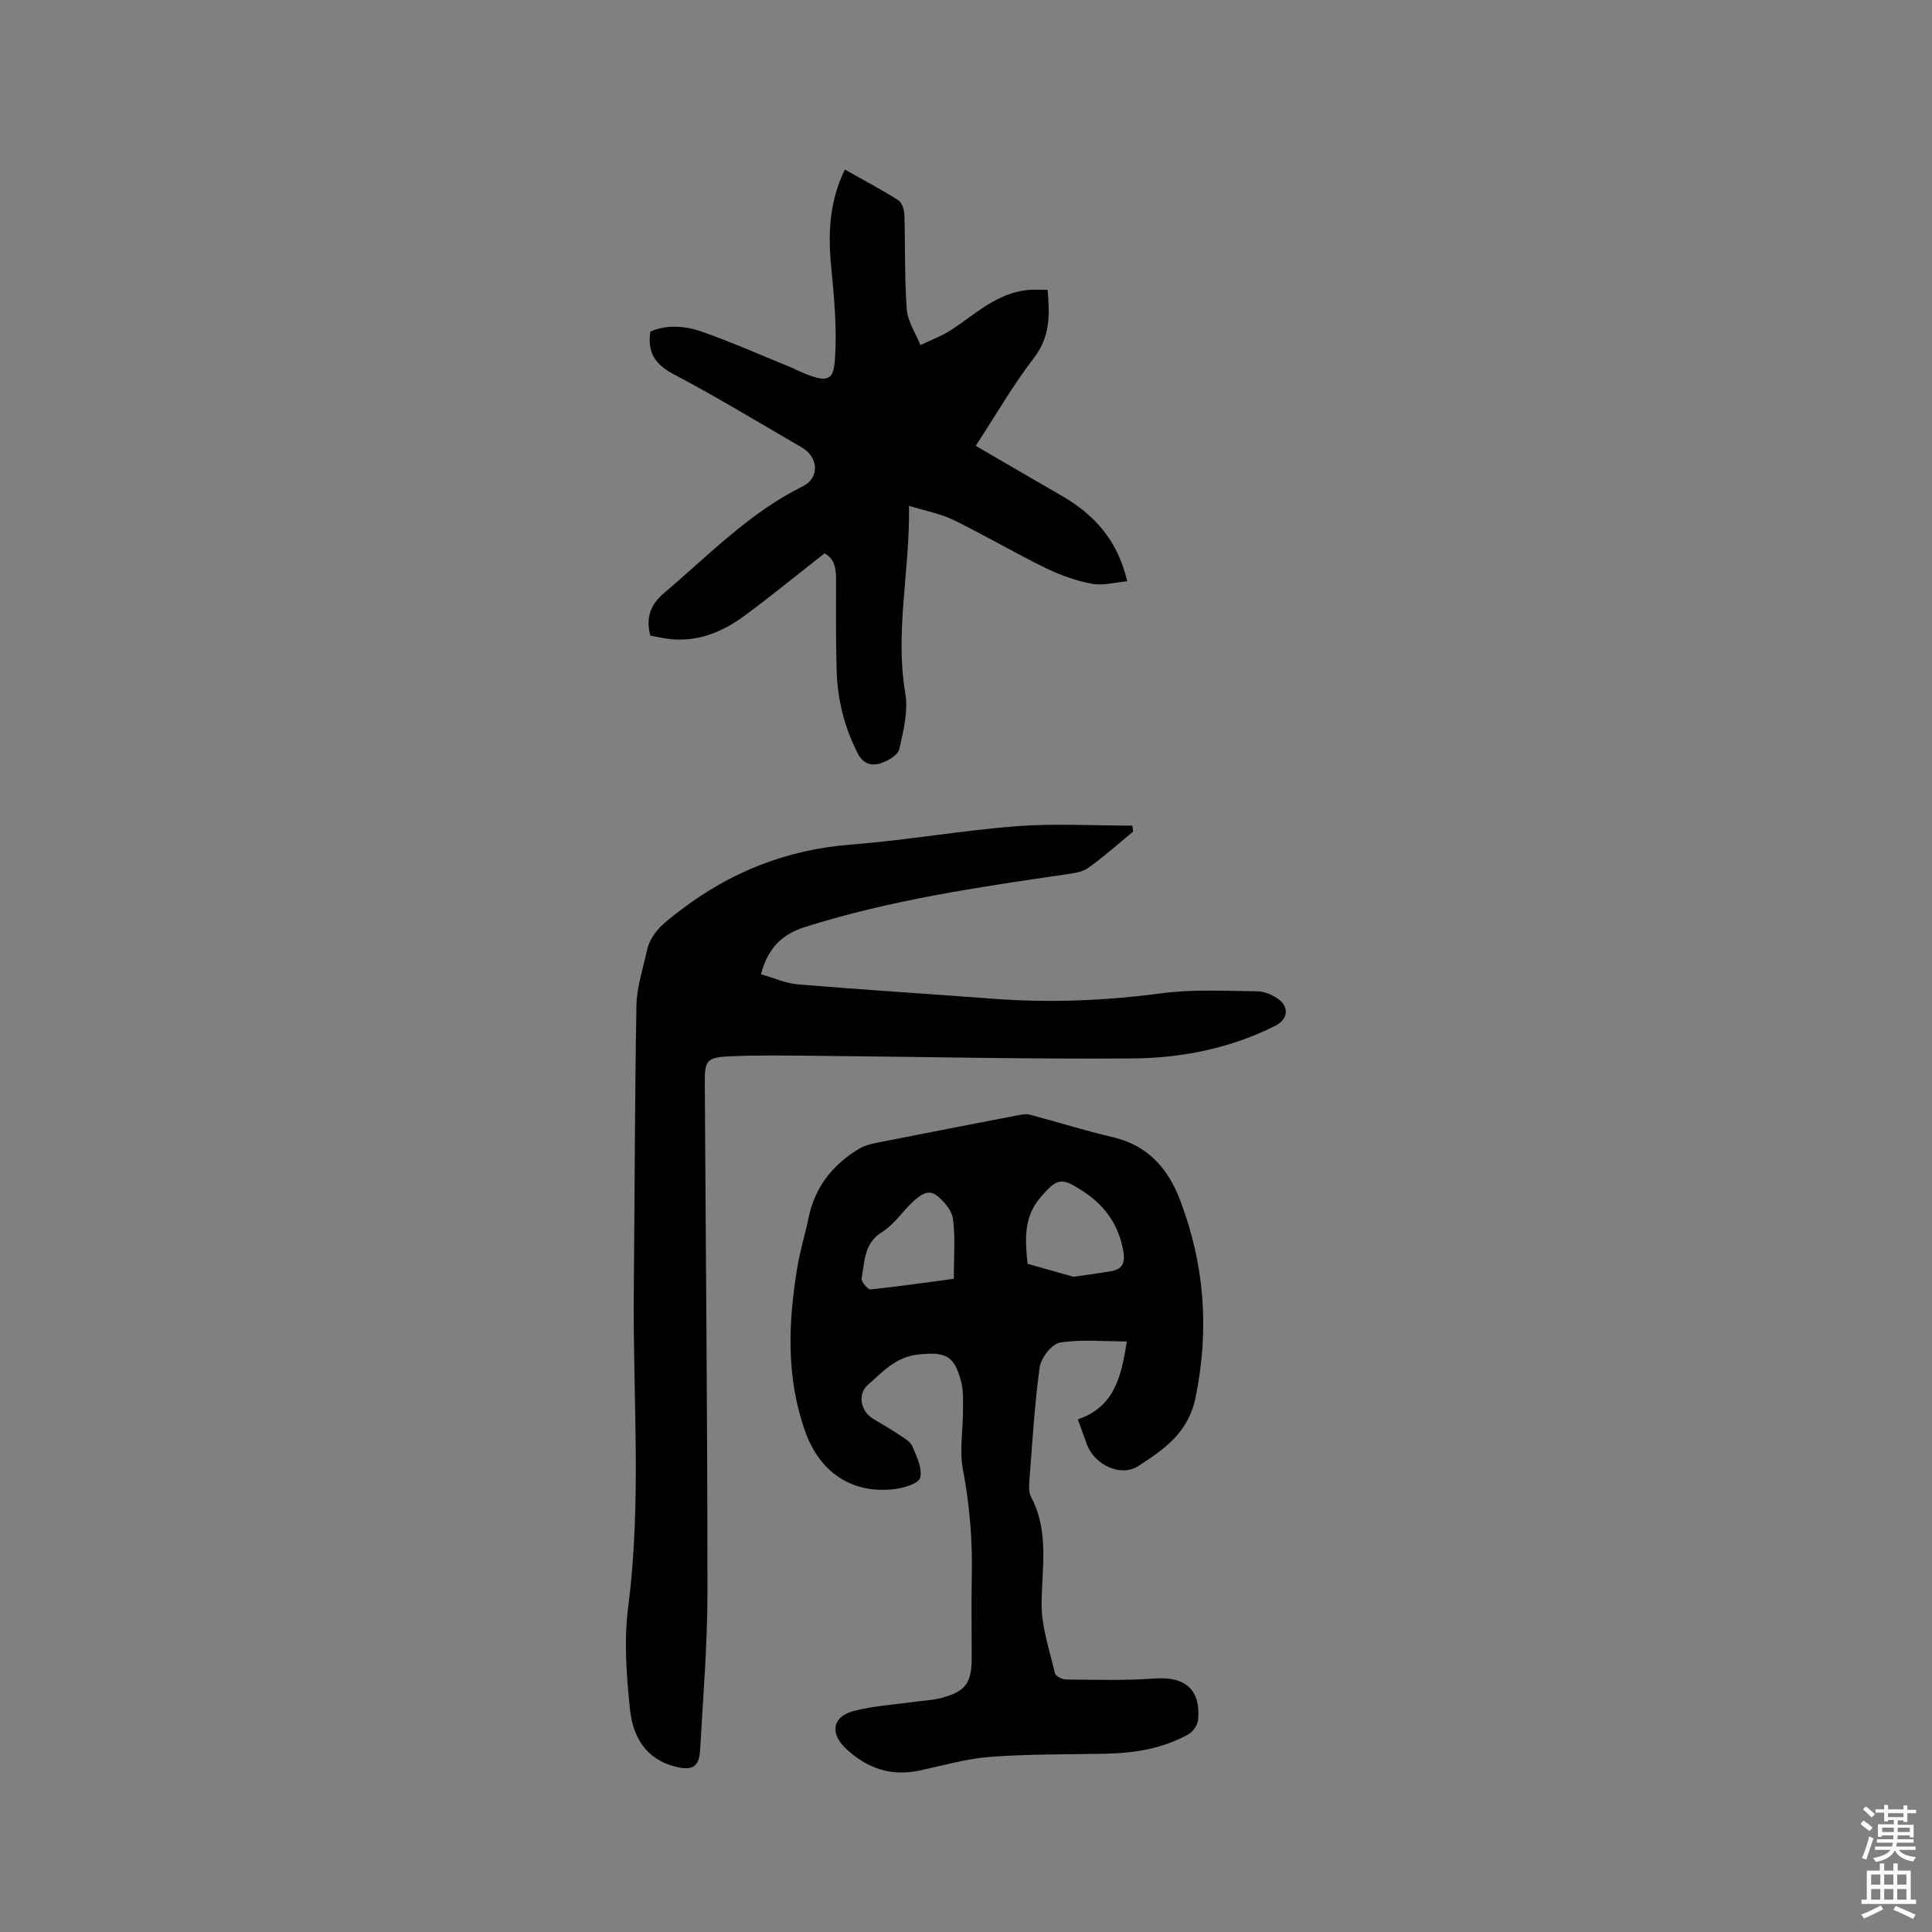 <svg enable-background="new 0 0 400 400" viewBox="0 0 400 400" xmlns="http://www.w3.org/2000/svg"><rect x="0" y="0" width="400" height="400" fill="#808080" stroke="none"/><path d="m385.2 377.6.6-.7c.6.4 1.3.9 1.9 1.5l-.6.7c-.8-.5-1.4-1-1.9-1.5zm.3 7.1c.6-1.4 1.1-2.9 1.5-4.5.3.1.6.3.9.4-.5 1.4-1 2.9-1.5 4.4zm.2-10.1.6-.6c.7.5 1.3 1.1 1.9 1.6l-.7.7c-.6-.6-1.2-1.2-1.8-1.7zm8.4-.8h.8v.9h1.8v.7h-1.8v1.8h-.8v-.3h-1.2v.9h3.3v2.6h-.8v-.4h-2.5c0 .3 0 .6-.1.8h3.4v.7h-3.5c0 .3-.1.6-.1.8h4v.7h-3.5c.7.9 1.9 1.3 3.6 1.5-.2.2-.4.5-.6.9-1.9-.3-3.2-1.1-3.8-2.3-.5 1.1-1.8 2-3.9 2.4-.2-.3-.4-.5-.6-.8 1.9-.4 3.1-.9 3.6-1.7h-3.2v-.7h3.5c.1-.2.1-.5.2-.8h-3.3v-.7h3.4c0-.2 0-.5 0-.8h-2.4v.3h-.8v-2.6h3.3v-.9h-1.2v.3h-.8v-1.8h-1.8v-.7h1.8v-.9h.8v.9h3.2zm-4.4 5.5h2.4c0-.3 0-.6 0-.9h-2.4zm1.2-3.1h3.2v-.8h-3.2zm4.4 2.2h-2.4v.9h2.5v-.9z" fill="#fcfafa"/><path d="m389.2 385.8h.9v1.5h1.9v-1.5h.9v1.5h2.7v6h1.1v.9h-11.3v-.9h1.1v-6h2.7zm.2 8.7.5.8c-1.2.6-2.5 1.3-4 1.9-.2-.3-.3-.6-.6-.8 1.6-.6 3-1.3 4.1-1.9zm-2-4.3h1.9v-2.1h-1.9zm0 3.1h1.9v-2.2h-1.9zm2.7-3.1h1.9v-2.1h-1.9zm0 3.1h1.9v-2.2h-1.9zm2.4 1.3c1.4.6 2.7 1.2 4.1 1.8l-.5.9c-1.5-.7-2.8-1.4-4.1-1.9zm2.2-6.5h-1.9v2.1h1.9zm-1.9 5.2h1.9v-2.2h-1.9z" fill="#fcfafa"/><g fill="#010100"><path d="m233.3 277.73c-4.8 0-9.42-.48-13.84.24-1.69.28-3.93 3.16-4.2 5.09-1.08 7.75-1.52 15.6-2.13 23.42-.09 1.13-.17 2.48.33 3.42 3.77 7.1 2.27 14.57 2.19 22.05-.05 4.83 1.65 9.68 2.76 14.48.14.6 1.49 1.29 2.28 1.29 6.1.05 12.23.24 18.3-.2 6.34-.46 9.58 2.18 9.08 8.49-.09 1.09-1.05 2.51-2.02 3.05-5.3 2.95-11.12 3.91-17.13 4.03-7.94.16-15.91.05-23.82.64-4.91.37-9.76 1.76-14.61 2.82-6 1.31-11.03-.43-15.39-4.56-3.28-3.11-2.78-6.56 1.54-7.72 4.04-1.08 8.31-1.31 12.48-1.9 1.88-.27 3.81-.32 5.64-.79 5.15-1.34 6.42-3.09 6.42-8.39 0-5.62-.1-11.24.02-16.86.16-7.44-.44-14.76-1.84-22.1-.75-3.95.03-8.18.02-12.28 0-1.99.1-4.07-.4-5.96-1.43-5.45-3.32-6.1-8.76-5.57-4.76.47-7.47 3.62-10.57 6.33-2.15 1.88-1.45 5.41 1.04 6.94 1.9 1.16 3.83 2.26 5.68 3.49.96.64 2.15 1.34 2.55 2.3.86 2.09 2.09 4.57 1.59 6.48-.31 1.2-3.43 2.13-5.38 2.35-8.75 1.02-15.42-3.45-18.45-12.01-3.94-11.14-3.49-22.5-1.61-33.9.57-3.44 1.62-6.79 2.32-10.21 1.31-6.41 4.99-11.07 10.49-14.36 1.05-.63 2.33-.97 3.55-1.21 9.76-1.94 19.53-3.83 29.3-5.71.82-.16 1.73-.33 2.51-.12 5.71 1.51 11.36 3.3 17.11 4.64 7.24 1.69 11.42 6.36 13.96 13.01 5.08 13.31 6.1 26.75 3.23 40.84-1.51 7.42-6.58 10.82-11.85 14.24-3.72 2.42-9.17-.33-10.69-4.55-.57-1.59-1.15-3.18-1.84-5.11 7.64-2.57 9.03-9.04 10.14-16.13zm-11.08-13.39c2.09-.3 4.91-.66 7.71-1.13 2.25-.37 3.08-1.53 2.67-4-.89-5.36-3.62-9.39-8.04-12.35-4.77-3.19-5.6-3.13-9.28 1.22-3.38 4-3.05 8.8-2.52 13.58 2.9.82 5.8 1.65 9.46 2.68zm-24.75.42c0-4.39.34-8.43-.16-12.37-.22-1.76-1.85-3.66-3.35-4.86-1.82-1.46-3.62.05-5.01 1.34-2.16 2.01-3.86 4.68-6.3 6.19-3.82 2.36-3.6 6.13-4.26 9.6-.13.66 1.28 2.35 1.85 2.3 5.87-.61 11.69-1.46 17.23-2.2z"/><path d="m234.61 172.17c-3.1 2.54-6.09 5.24-9.36 7.55-1.28.9-3.15 1.1-4.79 1.34-18.13 2.64-36.25 5.32-53.8 10.87-4.68 1.48-7.64 4.26-9.11 9.78 2.61.74 5.11 1.88 7.7 2.1 13.5 1.12 27.02 1.96 40.53 2.98 11.67.88 23.25.38 34.87-1.16 6.45-.85 13.07-.44 19.62-.4 1.39.01 2.93.65 4.13 1.43 2.61 1.69 2.36 4.37-.42 5.75-9.28 4.65-19.32 6.65-29.51 6.73-21.93.16-43.86-.35-65.79-.55-5.93-.05-11.87-.16-17.78.12-4.57.21-5.01.93-4.98 5.38.2 35.2.56 70.4.55 105.6 0 10.9-.92 21.8-1.52 32.69-.19 3.49-1.68 4.26-5.15 3.38-6.21-1.57-8.8-6.34-9.37-11.88-.73-7.01-1.27-14.24-.37-21.19 2.82-21.8.95-43.62 1.16-65.42.19-19.71.2-39.43.55-59.14.07-3.74 1.33-7.47 2.13-11.18.84-3.94 3.89-6.13 6.84-8.39 10.53-8.08 22.27-12.7 35.62-13.72 11.4-.87 22.7-2.91 34.1-3.78 7.95-.61 15.99-.12 23.99-.12.05.41.11.82.16 1.23z"/><path d="m188.2 104.72c.21 13.5-2.95 26.01-.77 38.8.63 3.71-.38 7.82-1.25 11.6-.29 1.25-2.4 2.46-3.92 2.93-1.81.57-3.55.12-4.68-2.08-2.76-5.4-4.19-11.1-4.36-17.09-.17-6.25-.15-12.5-.12-18.75.01-2.35-.25-4.45-2.39-5.56-5.57 4.36-10.94 8.76-16.52 12.88-4.34 3.2-9.19 5.31-14.77 4.93-1.65-.11-3.29-.53-4.78-.78-.98-3.87.06-6.46 2.93-8.89 9.2-7.8 17.6-16.57 28.63-22.02 3.53-1.75 3.28-6.04-.21-8.06-8.8-5.1-17.49-10.39-26.48-15.13-3.84-2.02-5.54-4.48-4.85-8.86 3.47-1.5 7.24-1.17 10.7.04 6.44 2.27 12.7 5.07 19.04 7.65.1.04.18.12.27.16 7.75 3.56 8.09 2.16 8.31-4.48.19-5.68-.38-11.41-.92-17.09-.64-6.75-.32-13.28 2.86-19.82 3.79 2.14 7.51 4.11 11.06 6.35.75.47 1.22 1.91 1.26 2.92.21 6.56.01 13.15.5 19.68.19 2.52 1.84 4.94 2.83 7.4 2.21-1.08 4.58-1.93 6.61-3.29 4.91-3.28 9.31-7.47 15.56-8.12 1.34-.14 2.71-.02 4.16-.02.45 5.16.54 9.69-2.81 14.05-4.37 5.68-7.97 11.95-12.08 18.23 6.05 3.52 11.88 6.93 17.73 10.3 6.7 3.86 11.63 9.11 13.64 17.75-2.52.22-5.01.95-7.28.52-3.28-.62-6.55-1.77-9.56-3.24-6.46-3.16-12.68-6.82-19.13-9.98-2.68-1.29-5.71-1.84-9.21-2.93z"/></g></svg>